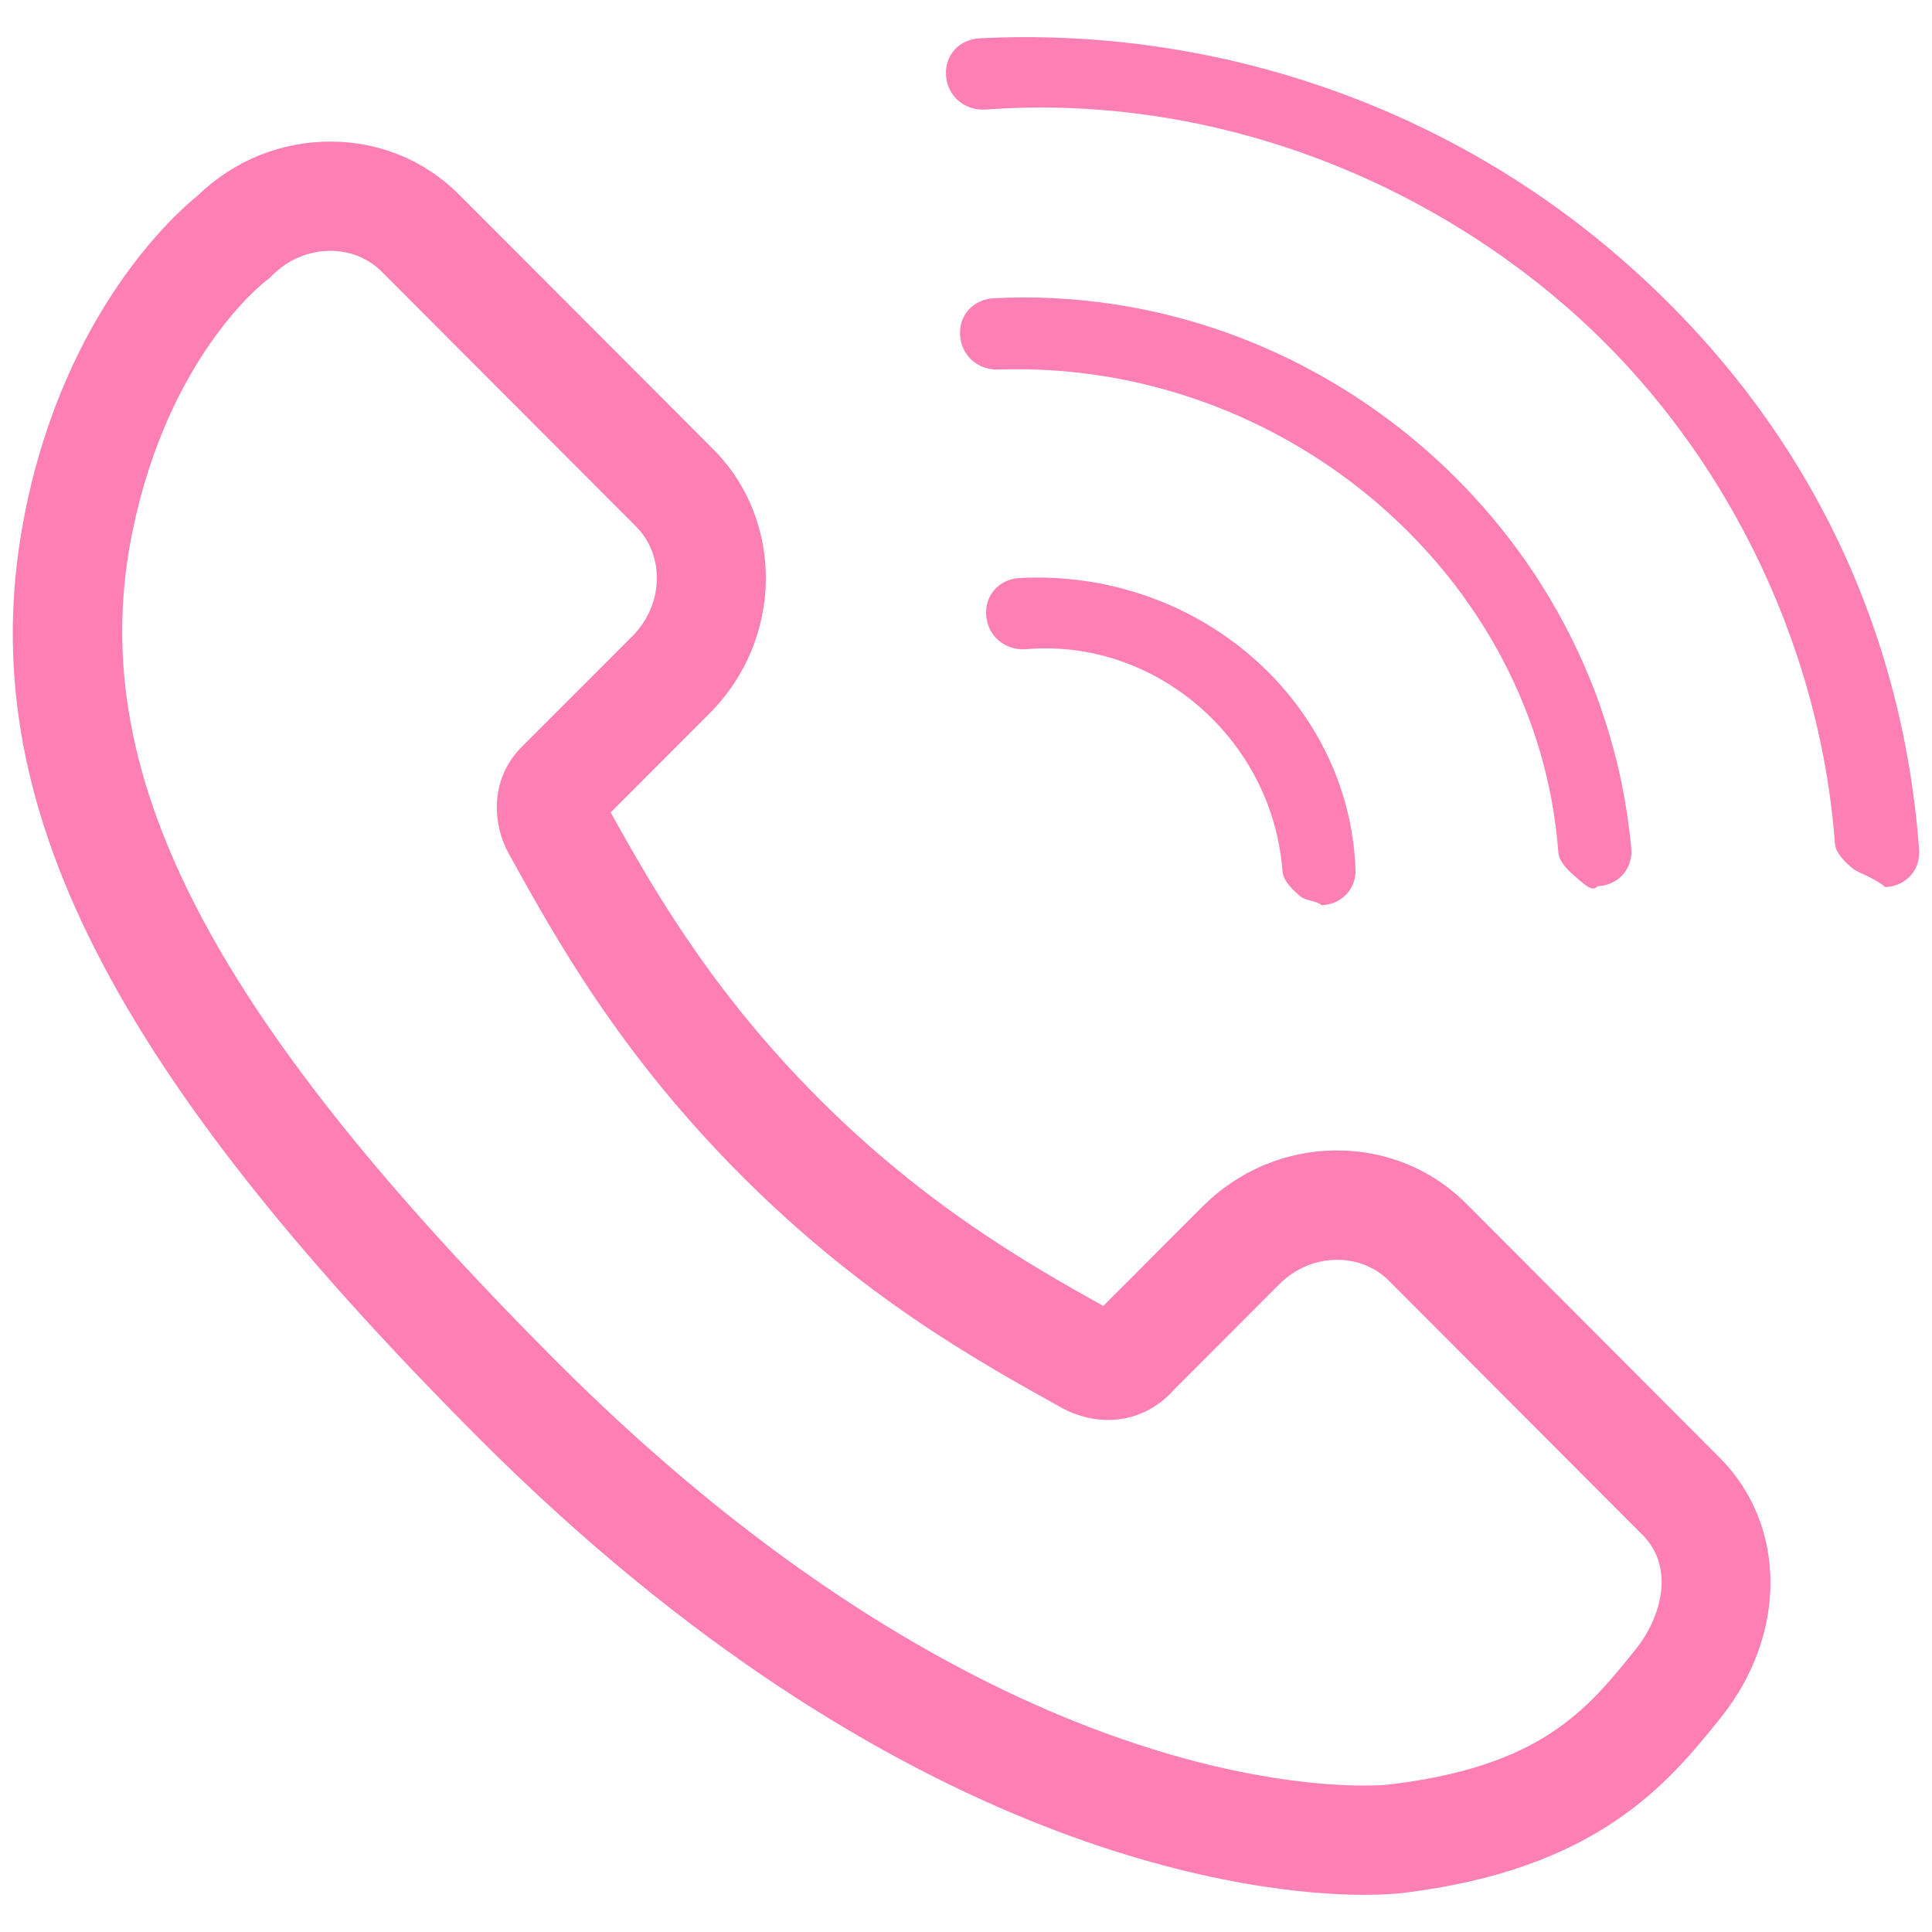 <?xml version="1.0" encoding="utf-8"?>
<!-- Generator: Adobe Illustrator 17.0.0, SVG Export Plug-In . SVG Version: 6.00 Build 0)  -->
<!DOCTYPE svg PUBLIC "-//W3C//DTD SVG 1.1//EN" "http://www.w3.org/Graphics/SVG/1.1/DTD/svg11.dtd">
<svg version="1.1" id="Capa_1" xmlns="http://www.w3.org/2000/svg" xmlns:xlink="http://www.w3.org/1999/xlink" x="0px" y="0px"
	 width="50px" height="50px" viewBox="0 0 50 50" enable-background="new 0 0 50 50" xml:space="preserve">
<g>
	<path fill="#FD7FB4" d="M41.89,6.641c-4.63-3.999-10.596-5.948-16.531-5.65c-0.54,0.027-0.915,0.443-0.875,0.97
		c0.039,0.527,0.473,0.902,1.013,0.875c5.52-0.409,10.947,1.566,14.998,5.066s6.601,8.662,6.993,13.932
		c0.02,0.263,0.309,0.514,0.454,0.638c0.145,0.125,0.559,0.236,0.849,0.487c0.539-0.028,0.914-0.443,0.876-0.97
		C49.215,15.928,46.52,10.641,41.89,6.641z"/>
	<path fill="#FD7FB4" d="M40.33,22.062c0.019,0.263,0.309,0.514,0.453,0.638c0.289,0.25,0.434,0.375,0.559,0.237
		c0.539-0.027,0.914-0.443,0.876-0.97c-0.753-8.294-8.131-14.669-16.494-14.249c-0.54,0.027-0.915,0.443-0.876,0.97
		c0.039,0.527,0.473,0.902,1.013,0.875C33.29,9.322,39.8,14.946,40.33,22.062z"/>
	<path fill="#FD7FB4" d="M26.399,14.958c-0.54,0.027-0.915,0.443-0.876,0.97c0.039,0.527,0.473,0.902,1.013,0.875
		c3.362-0.301,6.4,2.324,6.656,5.75c0.019,0.264,0.309,0.514,0.453,0.639c0.145,0.125,0.415,0.111,0.559,0.236
		c0.539-0.027,0.915-0.443,0.875-0.97C34.891,18.103,30.984,14.728,26.399,14.958z"/>
	<path fill="#FD7FB4" d="M37.936,31.139c-0.883-0.88-2.065-1.365-3.329-1.365c-1.315,0-2.556,0.519-3.495,1.46l-2.559,2.564
		c-1.989-1.108-4.632-2.631-7.376-5.381c-2.741-2.748-4.262-5.388-5.373-7.392l2.562-2.565c1.905-1.912,1.943-4.98,0.087-6.839
		L11.88,5.036C11,4.151,9.817,3.664,8.55,3.664c-1.285,0-2.502,0.496-3.435,1.398c-0.564,0.455-3.398,2.961-4.453,8.129
		c-1.478,7.234,1.918,14.193,11.724,24.022c10.954,10.972,20.305,11.825,22.91,11.825c0.542,0,0.87-0.033,0.957-0.043
		c5.109-0.6,6.938-2.873,8.273-4.533c1.731-2.151,1.724-4.982-0.016-6.732L37.936,31.139z M42.329,42.687
		c-1.255,1.56-2.441,3.034-6.404,3.499c-0.002,0-0.219,0.024-0.628,0.024c-2.331,0-10.728-0.793-20.914-10.996
		C5.34,26.149,2.166,19.933,3.428,13.759c0.921-4.508,3.366-6.423,3.461-6.496L6.973,7.2l0.074-0.074
		C7.455,6.717,7.989,6.492,8.55,6.492c0.511,0,0.984,0.192,1.332,0.542l6.575,6.588c0.757,0.757,0.716,2.031-0.089,2.84l-2.897,2.9
		l-0.047,0.05c-0.755,0.834-0.666,1.959-0.25,2.693c1.2,2.17,2.844,5.141,6.007,8.312c3.152,3.159,6.114,4.804,8.274,6.005
		c0.216,0.122,0.662,0.326,1.221,0.326c0.66,0,1.266-0.28,1.714-0.79l2.719-2.723c0.406-0.407,0.938-0.631,1.499-0.631
		c0.512,0,0.987,0.192,1.335,0.539l6.57,6.586C43.347,40.567,43.002,41.85,42.329,42.687z"/>
</g>
</svg>
